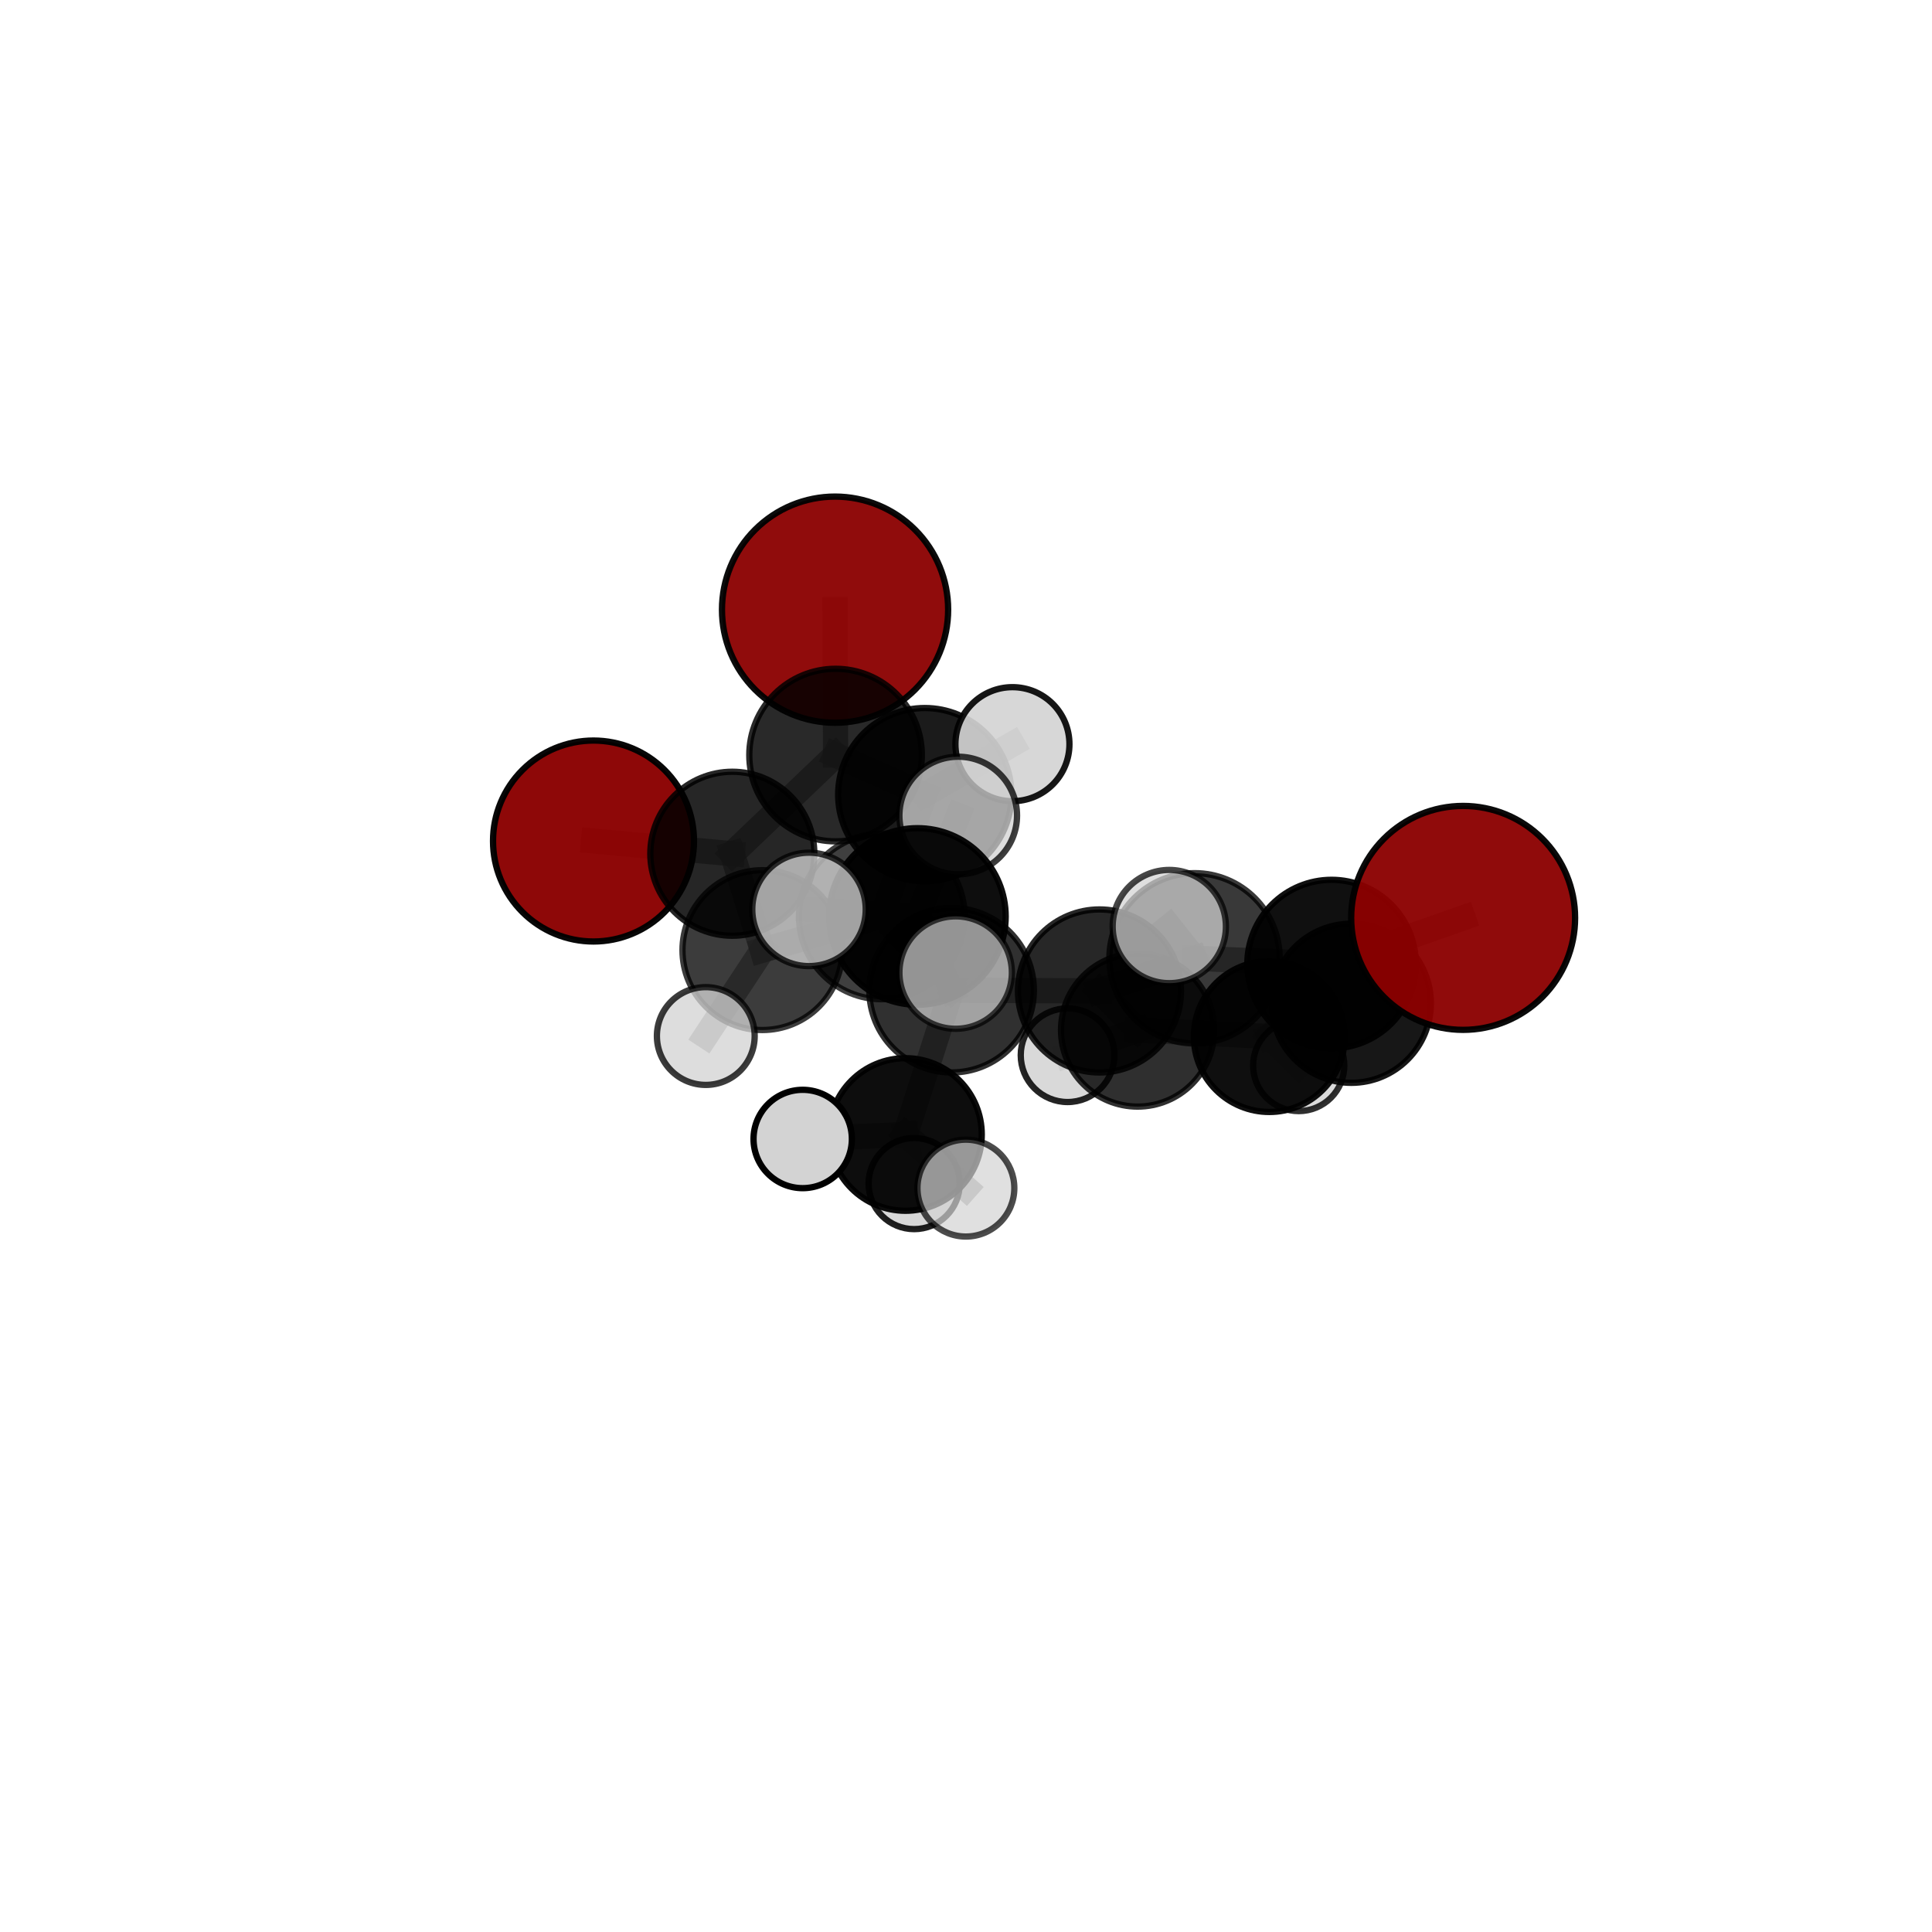 <?xml version="1.0" encoding="utf-8" standalone="no"?>
<!DOCTYPE svg PUBLIC "-//W3C//DTD SVG 1.1//EN"
  "http://www.w3.org/Graphics/SVG/1.1/DTD/svg11.dtd">
<svg xmlns:xlink="http://www.w3.org/1999/xlink" width="153pt" height="153pt" viewBox="0 0 153 153" xmlns="http://www.w3.org/2000/svg" version="1.1">
 <defs>
  <style type="text/css">*{stroke-linejoin: round; stroke-linecap: butt}</style>
 </defs>
 <g id="figure_1">
  <g id="patch_1">
   <path d="M 0 153 
L 153 153 
L 153 0 
L 0 0 
L 0 153 
z
" style="fill: none"/>
  </g>
  <g id="patch_2">
   <path d="M 7.2 145.8 
L 145.8 145.8 
L 145.8 7.2 
L 7.2 7.2 
L 7.2 145.8 
z
" style="fill: none"/>
  </g>
  <g id="axes_1">
   <g id="line2d_1">
    <path d="M 66.13 48.282 
L 66.171 59.797 
" clip-path="url(#pb718ad60e6)" style="fill: none; stroke: #808080; stroke-opacity: 0.75; stroke-width: 2; stroke-linecap: square"/>
   </g>
   <g id="line2d_2">
    <path d="M 66.171 59.797 
L 57.994 67.61 
" clip-path="url(#pb718ad60e6)" style="fill: none; stroke: #808080; stroke-opacity: 0.701; stroke-width: 2; stroke-linecap: square"/>
   </g>
   <g id="line2d_3">
    <path d="M 115.87 72.69 
L 105.452 76.348 
" clip-path="url(#pb718ad60e6)" style="fill: none; stroke: #808080; stroke-opacity: 0.732; stroke-width: 2; stroke-linecap: square"/>
   </g>
   <g id="line2d_4">
    <path d="M 105.452 76.348 
L 107.014 79.451 
" clip-path="url(#pb718ad60e6)" style="fill: none; stroke: #808080; stroke-opacity: 0.675; stroke-width: 2; stroke-linecap: square"/>
   </g>
   <g id="line2d_5">
    <path d="M 47.002 66.603 
L 57.994 67.61 
" clip-path="url(#pb718ad60e6)" style="fill: none; stroke: #808080; stroke-opacity: 0.664; stroke-width: 2; stroke-linecap: square"/>
   </g>
   <g id="line2d_6">
    <path d="M 75.359 78.416 
L 87.069 78.476 
" clip-path="url(#pb718ad60e6)" style="fill: none; stroke: #808080; stroke-opacity: 0.674; stroke-width: 2; stroke-linecap: square"/>
   </g>
   <g id="line2d_7">
    <path d="M 75.359 78.416 
L 69.832 72.573 
" clip-path="url(#pb718ad60e6)" style="fill: none; stroke: #808080; stroke-opacity: 0.682; stroke-width: 2; stroke-linecap: square"/>
   </g>
   <g id="line2d_8">
    <path d="M 75.359 78.416 
L 72.652 72.577 
" clip-path="url(#pb718ad60e6)" style="fill: none; stroke: #808080; stroke-opacity: 0.715; stroke-width: 2; stroke-linecap: square"/>
   </g>
   <g id="line2d_9">
    <path d="M 75.359 78.416 
L 71.707 89.842 
" clip-path="url(#pb718ad60e6)" style="fill: none; stroke: #808080; stroke-opacity: 0.645; stroke-width: 2; stroke-linecap: square"/>
   </g>
   <g id="line2d_10">
    <path d="M 87.069 78.476 
L 94.598 75.89 
" clip-path="url(#pb718ad60e6)" style="fill: none; stroke: #808080; stroke-opacity: 0.691; stroke-width: 2; stroke-linecap: square"/>
   </g>
   <g id="line2d_11">
    <path d="M 87.069 78.476 
L 90.089 81.569 
" clip-path="url(#pb718ad60e6)" style="fill: none; stroke: #808080; stroke-opacity: 0.642; stroke-width: 2; stroke-linecap: square"/>
   </g>
   <g id="line2d_12">
    <path d="M 69.832 72.573 
L 60.375 75.242 
" clip-path="url(#pb718ad60e6)" style="fill: none; stroke: #808080; stroke-opacity: 0.668; stroke-width: 2; stroke-linecap: square"/>
   </g>
   <g id="line2d_13">
    <path d="M 69.832 72.573 
L 73.238 62.933 
" clip-path="url(#pb718ad60e6)" style="fill: none; stroke: #808080; stroke-opacity: 0.708; stroke-width: 2; stroke-linecap: square"/>
   </g>
   <g id="line2d_14">
    <path d="M 72.652 72.577 
L 64.066 72.018 
" clip-path="url(#pb718ad60e6)" style="fill: none; stroke: #808080; stroke-opacity: 0.754; stroke-width: 2; stroke-linecap: square"/>
   </g>
   <g id="line2d_15">
    <path d="M 72.652 72.577 
L 75.68 77.02 
" clip-path="url(#pb718ad60e6)" style="fill: none; stroke: #808080; stroke-opacity: 0.75; stroke-width: 2; stroke-linecap: square"/>
   </g>
   <g id="line2d_16">
    <path d="M 72.652 72.577 
L 75.884 64.585 
" clip-path="url(#pb718ad60e6)" style="fill: none; stroke: #808080; stroke-opacity: 0.776; stroke-width: 2; stroke-linecap: square"/>
   </g>
   <g id="line2d_17">
    <path d="M 71.707 89.842 
L 63.568 90.199 
" clip-path="url(#pb718ad60e6)" style="fill: none; stroke: #808080; stroke-opacity: 0.615; stroke-width: 2; stroke-linecap: square"/>
   </g>
   <g id="line2d_18">
    <path d="M 71.707 89.842 
L 72.396 93.73 
" clip-path="url(#pb718ad60e6)" style="fill: none; stroke: #808080; stroke-opacity: 0.586; stroke-width: 2; stroke-linecap: square"/>
   </g>
   <g id="line2d_19">
    <path d="M 71.707 89.842 
L 76.491 94.089 
" clip-path="url(#pb718ad60e6)" style="fill: none; stroke: #808080; stroke-opacity: 0.609; stroke-width: 2; stroke-linecap: square"/>
   </g>
   <g id="line2d_20">
    <path d="M 94.598 75.89 
L 105.452 76.348 
" clip-path="url(#pb718ad60e6)" style="fill: none; stroke: #808080; stroke-opacity: 0.708; stroke-width: 2; stroke-linecap: square"/>
   </g>
   <g id="line2d_21">
    <path d="M 94.598 75.89 
L 92.598 73.376 
" clip-path="url(#pb718ad60e6)" style="fill: none; stroke: #808080; stroke-opacity: 0.734; stroke-width: 2; stroke-linecap: square"/>
   </g>
   <g id="line2d_22">
    <path d="M 90.089 81.569 
L 100.52 82.085 
" clip-path="url(#pb718ad60e6)" style="fill: none; stroke: #808080; stroke-opacity: 0.609; stroke-width: 2; stroke-linecap: square"/>
   </g>
   <g id="line2d_23">
    <path d="M 90.089 81.569 
L 84.545 83.563 
" clip-path="url(#pb718ad60e6)" style="fill: none; stroke: #808080; stroke-opacity: 0.598; stroke-width: 2; stroke-linecap: square"/>
   </g>
   <g id="line2d_24">
    <path d="M 60.375 75.242 
L 57.994 67.61 
" clip-path="url(#pb718ad60e6)" style="fill: none; stroke: #808080; stroke-opacity: 0.664; stroke-width: 2; stroke-linecap: square"/>
   </g>
   <g id="line2d_25">
    <path d="M 60.375 75.242 
L 55.893 82.045 
" clip-path="url(#pb718ad60e6)" style="fill: none; stroke: #808080; stroke-opacity: 0.633; stroke-width: 2; stroke-linecap: square"/>
   </g>
   <g id="line2d_26">
    <path d="M 73.238 62.933 
L 66.171 59.797 
" clip-path="url(#pb718ad60e6)" style="fill: none; stroke: #808080; stroke-opacity: 0.729; stroke-width: 2; stroke-linecap: square"/>
   </g>
   <g id="line2d_27">
    <path d="M 73.238 62.933 
L 80.177 58.933 
" clip-path="url(#pb718ad60e6)" style="fill: none; stroke: #808080; stroke-opacity: 0.747; stroke-width: 2; stroke-linecap: square"/>
   </g>
   <g id="line2d_28">
    <path d="M 100.52 82.085 
L 107.014 79.451 
" clip-path="url(#pb718ad60e6)" style="fill: none; stroke: #808080; stroke-opacity: 0.625; stroke-width: 2; stroke-linecap: square"/>
   </g>
   <g id="line2d_29">
    <path d="M 100.52 82.085 
L 102.849 84.381 
" clip-path="url(#pb718ad60e6)" style="fill: none; stroke: #808080; stroke-opacity: 0.582; stroke-width: 2; stroke-linecap: square"/>
   </g>
   <g id="Path3DCollection_1">
    <path d="M 47.002 74.56 
C 49.112 74.56 51.136 73.722 52.628 72.23 
C 54.12 70.738 54.959 68.713 54.959 66.603 
C 54.959 64.493 54.12 62.469 52.628 60.977 
C 51.136 59.484 49.112 58.646 47.002 58.646 
C 44.891 58.646 42.867 59.484 41.375 60.977 
C 39.883 62.469 39.044 64.493 39.044 66.603 
C 39.044 68.713 39.883 70.738 41.375 72.23 
C 42.867 73.722 44.891 74.56 47.002 74.56 
z
" clip-path="url(#pb718ad60e6)" style="fill: #8b0000; fill-opacity: 0.966; stroke: #000000; stroke-opacity: 0.966; stroke-width: 0.5"/>
    <path d="M 66.13 57.237 
C 68.505 57.237 70.783 56.293 72.463 54.614 
C 74.142 52.935 75.086 50.657 75.086 48.282 
C 75.086 45.906 74.142 43.628 72.463 41.949 
C 70.783 40.27 68.505 39.326 66.13 39.326 
C 63.755 39.326 61.477 40.27 59.798 41.949 
C 58.118 43.628 57.175 45.906 57.175 48.282 
C 57.175 50.657 58.118 52.935 59.798 54.614 
C 61.477 56.293 63.755 57.237 66.13 57.237 
z
" clip-path="url(#pb718ad60e6)" style="fill: #8b0000; fill-opacity: 0.952; stroke: #000000; stroke-opacity: 0.952; stroke-width: 0.5"/>
    <path d="M 102.849 87.991 
C 103.806 87.991 104.724 87.611 105.401 86.934 
C 106.078 86.257 106.459 85.339 106.459 84.381 
C 106.459 83.424 106.078 82.505 105.401 81.828 
C 104.724 81.151 103.806 80.771 102.849 80.771 
C 101.891 80.771 100.973 81.151 100.296 81.828 
C 99.619 82.505 99.238 83.424 99.238 84.381 
C 99.238 85.339 99.619 86.257 100.296 86.934 
C 100.973 87.611 101.891 87.991 102.849 87.991 
z
" clip-path="url(#pb718ad60e6)" style="fill: #d3d3d3; fill-opacity: 0.815; stroke: #000000; stroke-opacity: 0.815; stroke-width: 0.5"/>
    <path d="M 57.994 74.104 
C 59.717 74.104 61.369 73.42 62.586 72.202 
C 63.804 70.984 64.489 69.332 64.489 67.61 
C 64.489 65.888 63.804 64.236 62.586 63.018 
C 61.369 61.8 59.717 61.116 57.994 61.116 
C 56.272 61.116 54.62 61.8 53.402 63.018 
C 52.184 64.236 51.5 65.888 51.5 67.61 
C 51.5 69.332 52.184 70.984 53.402 72.202 
C 54.62 73.42 56.272 74.104 57.994 74.104 
z
" clip-path="url(#pb718ad60e6)" style="fill-opacity: 0.849; stroke: #000000; stroke-opacity: 0.849; stroke-width: 0.5"/>
    <path d="M 66.171 66.63 
C 67.983 66.63 69.721 65.91 71.003 64.628 
C 72.284 63.347 73.004 61.609 73.004 59.797 
C 73.004 57.984 72.284 56.246 71.003 54.965 
C 69.721 53.683 67.983 52.963 66.171 52.963 
C 64.359 52.963 62.621 53.683 61.339 54.965 
C 60.058 56.246 59.338 57.984 59.338 59.797 
C 59.338 61.609 60.058 63.347 61.339 64.628 
C 62.621 65.91 64.359 66.63 66.171 66.63 
z
" clip-path="url(#pb718ad60e6)" style="fill-opacity: 0.837; stroke: #000000; stroke-opacity: 0.837; stroke-width: 0.5"/>
    <path d="M 84.545 87.273 
C 85.529 87.273 86.473 86.882 87.169 86.186 
C 87.865 85.49 88.255 84.547 88.255 83.563 
C 88.255 82.579 87.865 81.635 87.169 80.939 
C 86.473 80.244 85.529 79.853 84.545 79.853 
C 83.562 79.853 82.618 80.244 81.922 80.939 
C 81.226 81.635 80.835 82.579 80.835 83.563 
C 80.835 84.547 81.226 85.49 81.922 86.186 
C 82.618 86.882 83.562 87.273 84.545 87.273 
z
" clip-path="url(#pb718ad60e6)" style="fill: #d3d3d3; fill-opacity: 0.856; stroke: #000000; stroke-opacity: 0.856; stroke-width: 0.5"/>
    <path d="M 100.52 88.06 
C 102.104 88.06 103.624 87.431 104.745 86.31 
C 105.865 85.19 106.495 83.67 106.495 82.085 
C 106.495 80.5 105.865 78.98 104.745 77.86 
C 103.624 76.739 102.104 76.11 100.52 76.11 
C 98.935 76.11 97.415 76.739 96.295 77.86 
C 95.174 78.98 94.545 80.5 94.545 82.085 
C 94.545 83.67 95.174 85.19 96.295 86.31 
C 97.415 87.431 98.935 88.06 100.52 88.06 
z
" clip-path="url(#pb718ad60e6)" style="fill-opacity: 0.939; stroke: #000000; stroke-opacity: 0.939; stroke-width: 0.5"/>
    <path d="M 60.375 81.57 
C 62.054 81.57 63.664 80.904 64.85 79.717 
C 66.037 78.53 66.704 76.92 66.704 75.242 
C 66.704 73.563 66.037 71.953 64.85 70.767 
C 63.664 69.58 62.054 68.913 60.375 68.913 
C 58.697 68.913 57.087 69.58 55.9 70.767 
C 54.714 71.953 54.047 73.563 54.047 75.242 
C 54.047 76.92 54.714 78.53 55.9 79.717 
C 57.087 80.904 58.697 81.57 60.375 81.57 
z
" clip-path="url(#pb718ad60e6)" style="fill-opacity: 0.765; stroke: #000000; stroke-opacity: 0.765; stroke-width: 0.5"/>
    <path d="M 73.238 69.796 
C 75.058 69.796 76.804 69.072 78.091 67.785 
C 79.378 66.499 80.101 64.753 80.101 62.933 
C 80.101 61.113 79.378 59.367 78.091 58.08 
C 76.804 56.793 75.058 56.07 73.238 56.07 
C 71.418 56.07 69.672 56.793 68.385 58.08 
C 67.098 59.367 66.375 61.113 66.375 62.933 
C 66.375 64.753 67.098 66.499 68.385 67.785 
C 69.672 69.072 71.418 69.796 73.238 69.796 
z
" clip-path="url(#pb718ad60e6)" style="fill-opacity: 0.891; stroke: #000000; stroke-opacity: 0.891; stroke-width: 0.5"/>
    <path d="M 90.089 87.634 
C 91.697 87.634 93.24 86.995 94.377 85.858 
C 95.515 84.72 96.154 83.178 96.154 81.569 
C 96.154 79.961 95.515 78.418 94.377 77.281 
C 93.24 76.143 91.697 75.504 90.089 75.504 
C 88.48 75.504 86.938 76.143 85.8 77.281 
C 84.663 78.418 84.024 79.961 84.024 81.569 
C 84.024 83.178 84.663 84.72 85.8 85.858 
C 86.938 86.995 88.48 87.634 90.089 87.634 
z
" clip-path="url(#pb718ad60e6)" style="fill-opacity: 0.815; stroke: #000000; stroke-opacity: 0.815; stroke-width: 0.5"/>
    <path d="M 55.893 85.917 
C 56.92 85.917 57.905 85.509 58.631 84.783 
C 59.357 84.057 59.765 83.072 59.765 82.045 
C 59.765 81.019 59.357 80.034 58.631 79.308 
C 57.905 78.582 56.92 78.174 55.893 78.174 
C 54.867 78.174 53.882 78.582 53.156 79.308 
C 52.43 80.034 52.022 81.019 52.022 82.045 
C 52.022 83.072 52.43 84.057 53.156 84.783 
C 53.882 85.509 54.867 85.917 55.893 85.917 
z
" clip-path="url(#pb718ad60e6)" style="fill: #d3d3d3; fill-opacity: 0.769; stroke: #000000; stroke-opacity: 0.769; stroke-width: 0.5"/>
    <path d="M 80.177 63.448 
C 81.375 63.448 82.523 62.972 83.37 62.125 
C 84.217 61.278 84.692 60.13 84.692 58.933 
C 84.692 57.735 84.217 56.587 83.37 55.74 
C 82.523 54.893 81.375 54.418 80.177 54.418 
C 78.98 54.418 77.832 54.893 76.985 55.74 
C 76.138 56.587 75.662 57.735 75.662 58.933 
C 75.662 60.13 76.138 61.278 76.985 62.125 
C 77.832 62.972 78.98 63.448 80.177 63.448 
z
" clip-path="url(#pb718ad60e6)" style="fill: #d3d3d3; fill-opacity: 0.914; stroke: #000000; stroke-opacity: 0.914; stroke-width: 0.5"/>
    <path d="M 69.832 79.132 
C 71.572 79.132 73.24 78.441 74.47 77.211 
C 75.7 75.981 76.391 74.313 76.391 72.573 
C 76.391 70.834 75.7 69.165 74.47 67.935 
C 73.24 66.706 71.572 66.014 69.832 66.014 
C 68.093 66.014 66.424 66.706 65.194 67.935 
C 63.964 69.165 63.273 70.834 63.273 72.573 
C 63.273 74.313 63.964 75.981 65.194 77.211 
C 66.424 78.441 68.093 79.132 69.832 79.132 
z
" clip-path="url(#pb718ad60e6)" style="fill-opacity: 0.753; stroke: #000000; stroke-opacity: 0.753; stroke-width: 0.5"/>
    <path d="M 107.014 85.752 
C 108.685 85.752 110.288 85.088 111.469 83.906 
C 112.651 82.725 113.315 81.122 113.315 79.451 
C 113.315 77.781 112.651 76.178 111.469 74.996 
C 110.288 73.815 108.685 73.151 107.014 73.151 
C 105.343 73.151 103.741 73.815 102.559 74.996 
C 101.378 76.178 100.714 77.781 100.714 79.451 
C 100.714 81.122 101.378 82.725 102.559 83.906 
C 103.741 85.088 105.343 85.752 107.014 85.752 
z
" clip-path="url(#pb718ad60e6)" style="fill-opacity: 0.908; stroke: #000000; stroke-opacity: 0.908; stroke-width: 0.5"/>
    <path d="M 72.396 97.338 
C 73.353 97.338 74.271 96.958 74.948 96.282 
C 75.624 95.605 76.004 94.687 76.004 93.73 
C 76.004 92.773 75.624 91.855 74.948 91.179 
C 74.271 90.502 73.353 90.122 72.396 90.122 
C 71.439 90.122 70.521 90.502 69.845 91.179 
C 69.168 91.855 68.788 92.773 68.788 93.73 
C 68.788 94.687 69.168 95.605 69.845 96.282 
C 70.521 96.958 71.439 97.338 72.396 97.338 
z
" clip-path="url(#pb718ad60e6)" style="fill: #d3d3d3; fill-opacity: 0.878; stroke: #000000; stroke-opacity: 0.878; stroke-width: 0.5"/>
    <path d="M 87.069 84.932 
C 88.781 84.932 90.423 84.252 91.634 83.041 
C 92.844 81.831 93.524 80.188 93.524 78.476 
C 93.524 76.764 92.844 75.122 91.634 73.912 
C 90.423 72.701 88.781 72.021 87.069 72.021 
C 85.357 72.021 83.715 72.701 82.504 73.912 
C 81.294 75.122 80.614 76.764 80.614 78.476 
C 80.614 80.188 81.294 81.831 82.504 83.041 
C 83.715 84.252 85.357 84.932 87.069 84.932 
z
" clip-path="url(#pb718ad60e6)" style="fill-opacity: 0.845; stroke: #000000; stroke-opacity: 0.845; stroke-width: 0.5"/>
    <path d="M 75.359 84.932 
C 77.087 84.932 78.745 84.246 79.967 83.024 
C 81.189 81.802 81.875 80.144 81.875 78.416 
C 81.875 76.688 81.189 75.031 79.967 73.809 
C 78.745 72.587 77.087 71.901 75.359 71.901 
C 73.631 71.901 71.974 72.587 70.752 73.809 
C 69.53 75.031 68.844 76.688 68.844 78.416 
C 68.844 80.144 69.53 81.802 70.752 83.024 
C 71.974 84.246 73.631 84.932 75.359 84.932 
z
" clip-path="url(#pb718ad60e6)" style="fill-opacity: 0.81; stroke: #000000; stroke-opacity: 0.81; stroke-width: 0.5"/>
    <path d="M 71.707 95.884 
C 73.309 95.884 74.846 95.247 75.979 94.114 
C 77.112 92.981 77.749 91.444 77.749 89.842 
C 77.749 88.24 77.112 86.703 75.979 85.57 
C 74.846 84.437 73.309 83.8 71.707 83.8 
C 70.105 83.8 68.568 84.437 67.435 85.57 
C 66.302 86.703 65.665 88.24 65.665 89.842 
C 65.665 91.444 66.302 92.981 67.435 94.114 
C 68.568 95.247 70.105 95.884 71.707 95.884 
z
" clip-path="url(#pb718ad60e6)" style="fill-opacity: 0.947; stroke: #000000; stroke-opacity: 0.947; stroke-width: 0.5"/>
    <path d="M 105.452 83.022 
C 107.222 83.022 108.92 82.318 110.171 81.067 
C 111.423 79.815 112.126 78.118 112.126 76.348 
C 112.126 74.578 111.423 72.88 110.171 71.629 
C 108.92 70.377 107.222 69.674 105.452 69.674 
C 103.682 69.674 101.984 70.377 100.733 71.629 
C 99.481 72.88 98.778 74.578 98.778 76.348 
C 98.778 78.118 99.481 79.815 100.733 81.067 
C 101.984 82.318 103.682 83.022 105.452 83.022 
z
" clip-path="url(#pb718ad60e6)" style="fill-opacity: 0.935; stroke: #000000; stroke-opacity: 0.935; stroke-width: 0.5"/>
    <path d="M 63.568 94.093 
C 64.601 94.093 65.591 93.682 66.321 92.952 
C 67.052 92.222 67.462 91.231 67.462 90.199 
C 67.462 89.166 67.052 88.176 66.321 87.445 
C 65.591 86.715 64.601 86.305 63.568 86.305 
C 62.535 86.305 61.545 86.715 60.815 87.445 
C 60.085 88.176 59.674 89.166 59.674 90.199 
C 59.674 91.231 60.085 92.222 60.815 92.952 
C 61.545 93.682 62.535 94.093 63.568 94.093 
z
" clip-path="url(#pb718ad60e6)" style="fill: #d3d3d3; stroke: #000000; stroke-width: 0.5"/>
    <path d="M 94.598 82.632 
C 96.386 82.632 98.102 81.922 99.366 80.657 
C 100.63 79.393 101.341 77.678 101.341 75.89 
C 101.341 74.101 100.63 72.386 99.366 71.122 
C 98.102 69.857 96.386 69.147 94.598 69.147 
C 92.81 69.147 91.095 69.857 89.831 71.122 
C 88.566 72.386 87.856 74.101 87.856 75.89 
C 87.856 77.678 88.566 79.393 89.831 80.657 
C 91.095 81.922 92.81 82.632 94.598 82.632 
z
" clip-path="url(#pb718ad60e6)" style="fill-opacity: 0.774; stroke: #000000; stroke-opacity: 0.774; stroke-width: 0.5"/>
    <path d="M 76.491 97.925 
C 77.508 97.925 78.484 97.52 79.203 96.801 
C 79.923 96.082 80.327 95.106 80.327 94.089 
C 80.327 93.072 79.923 92.096 79.203 91.377 
C 78.484 90.657 77.508 90.253 76.491 90.253 
C 75.474 90.253 74.498 90.657 73.779 91.377 
C 73.06 92.096 72.655 93.072 72.655 94.089 
C 72.655 95.106 73.06 96.082 73.779 96.801 
C 74.498 97.52 75.474 97.925 76.491 97.925 
z
" clip-path="url(#pb718ad60e6)" style="fill: #d3d3d3; fill-opacity: 0.7; stroke: #000000; stroke-opacity: 0.7; stroke-width: 0.5"/>
    <path d="M 75.884 69.243 
C 77.119 69.243 78.304 68.752 79.177 67.879 
C 80.051 67.005 80.542 65.82 80.542 64.585 
C 80.542 63.349 80.051 62.164 79.177 61.291 
C 78.304 60.417 77.119 59.926 75.884 59.926 
C 74.648 59.926 73.463 60.417 72.59 61.291 
C 71.716 62.164 71.225 63.349 71.225 64.585 
C 71.225 65.82 71.716 67.005 72.59 67.879 
C 73.463 68.752 74.648 69.243 75.884 69.243 
z
" clip-path="url(#pb718ad60e6)" style="fill: #d3d3d3; fill-opacity: 0.758; stroke: #000000; stroke-opacity: 0.758; stroke-width: 0.5"/>
    <path d="M 72.652 79.569 
C 74.506 79.569 76.284 78.832 77.596 77.521 
C 78.907 76.21 79.643 74.431 79.643 72.577 
C 79.643 70.723 78.907 68.944 77.596 67.633 
C 76.284 66.322 74.506 65.585 72.652 65.585 
C 70.798 65.585 69.019 66.322 67.708 67.633 
C 66.397 68.944 65.66 70.723 65.66 72.577 
C 65.66 74.431 66.397 76.21 67.708 77.521 
C 69.019 78.832 70.798 79.569 72.652 79.569 
z
" clip-path="url(#pb718ad60e6)" style="fill-opacity: 0.945; stroke: #000000; stroke-opacity: 0.945; stroke-width: 0.5"/>
    <path d="M 64.066 76.509 
C 65.258 76.509 66.4 76.035 67.242 75.193 
C 68.084 74.351 68.558 73.209 68.558 72.018 
C 68.558 70.827 68.084 69.684 67.242 68.842 
C 66.4 68 65.258 67.527 64.066 67.527 
C 62.875 67.527 61.733 68 60.891 68.842 
C 60.049 69.684 59.575 70.827 59.575 72.018 
C 59.575 73.209 60.049 74.351 60.891 75.193 
C 61.733 76.035 62.875 76.509 64.066 76.509 
z
" clip-path="url(#pb718ad60e6)" style="fill: #d3d3d3; fill-opacity: 0.768; stroke: #000000; stroke-opacity: 0.768; stroke-width: 0.5"/>
    <path d="M 92.598 77.859 
C 93.788 77.859 94.928 77.387 95.769 76.546 
C 96.61 75.705 97.082 74.565 97.082 73.376 
C 97.082 72.187 96.61 71.046 95.769 70.205 
C 94.928 69.365 93.788 68.892 92.598 68.892 
C 91.409 68.892 90.269 69.365 89.428 70.205 
C 88.587 71.046 88.115 72.187 88.115 73.376 
C 88.115 74.565 88.587 75.705 89.428 76.546 
C 90.269 77.387 91.409 77.859 92.598 77.859 
z
" clip-path="url(#pb718ad60e6)" style="fill: #d3d3d3; fill-opacity: 0.726; stroke: #000000; stroke-opacity: 0.726; stroke-width: 0.5"/>
    <path d="M 115.87 81.557 
C 118.221 81.557 120.477 80.622 122.139 78.96 
C 123.802 77.297 124.736 75.041 124.736 72.69 
C 124.736 70.338 123.802 68.083 122.139 66.42 
C 120.477 64.757 118.221 63.823 115.87 63.823 
C 113.518 63.823 111.263 64.757 109.6 66.42 
C 107.937 68.083 107.003 70.338 107.003 72.69 
C 107.003 75.041 107.937 77.297 109.6 78.96 
C 111.263 80.622 113.518 81.557 115.87 81.557 
z
" clip-path="url(#pb718ad60e6)" style="fill: #8b0000; fill-opacity: 0.955; stroke: #000000; stroke-opacity: 0.955; stroke-width: 0.5"/>
    <path d="M 75.68 81.472 
C 76.86 81.472 77.993 81.003 78.828 80.168 
C 79.663 79.333 80.132 78.201 80.132 77.02 
C 80.132 75.839 79.663 74.706 78.828 73.872 
C 77.993 73.037 76.86 72.567 75.68 72.567 
C 74.499 72.567 73.366 73.037 72.531 73.872 
C 71.696 74.706 71.227 75.839 71.227 77.02 
C 71.227 78.201 71.696 79.333 72.531 80.168 
C 73.366 81.003 74.499 81.472 75.68 81.472 
z
" clip-path="url(#pb718ad60e6)" style="fill: #d3d3d3; fill-opacity: 0.7; stroke: #000000; stroke-opacity: 0.7; stroke-width: 0.5"/>
   </g>
  </g>
 </g>
 <defs>
  <clipPath id="pb718ad60e6">
   <rect x="7.2" y="7.2" width="138.6" height="138.6"/>
  </clipPath>
 </defs>
</svg>
